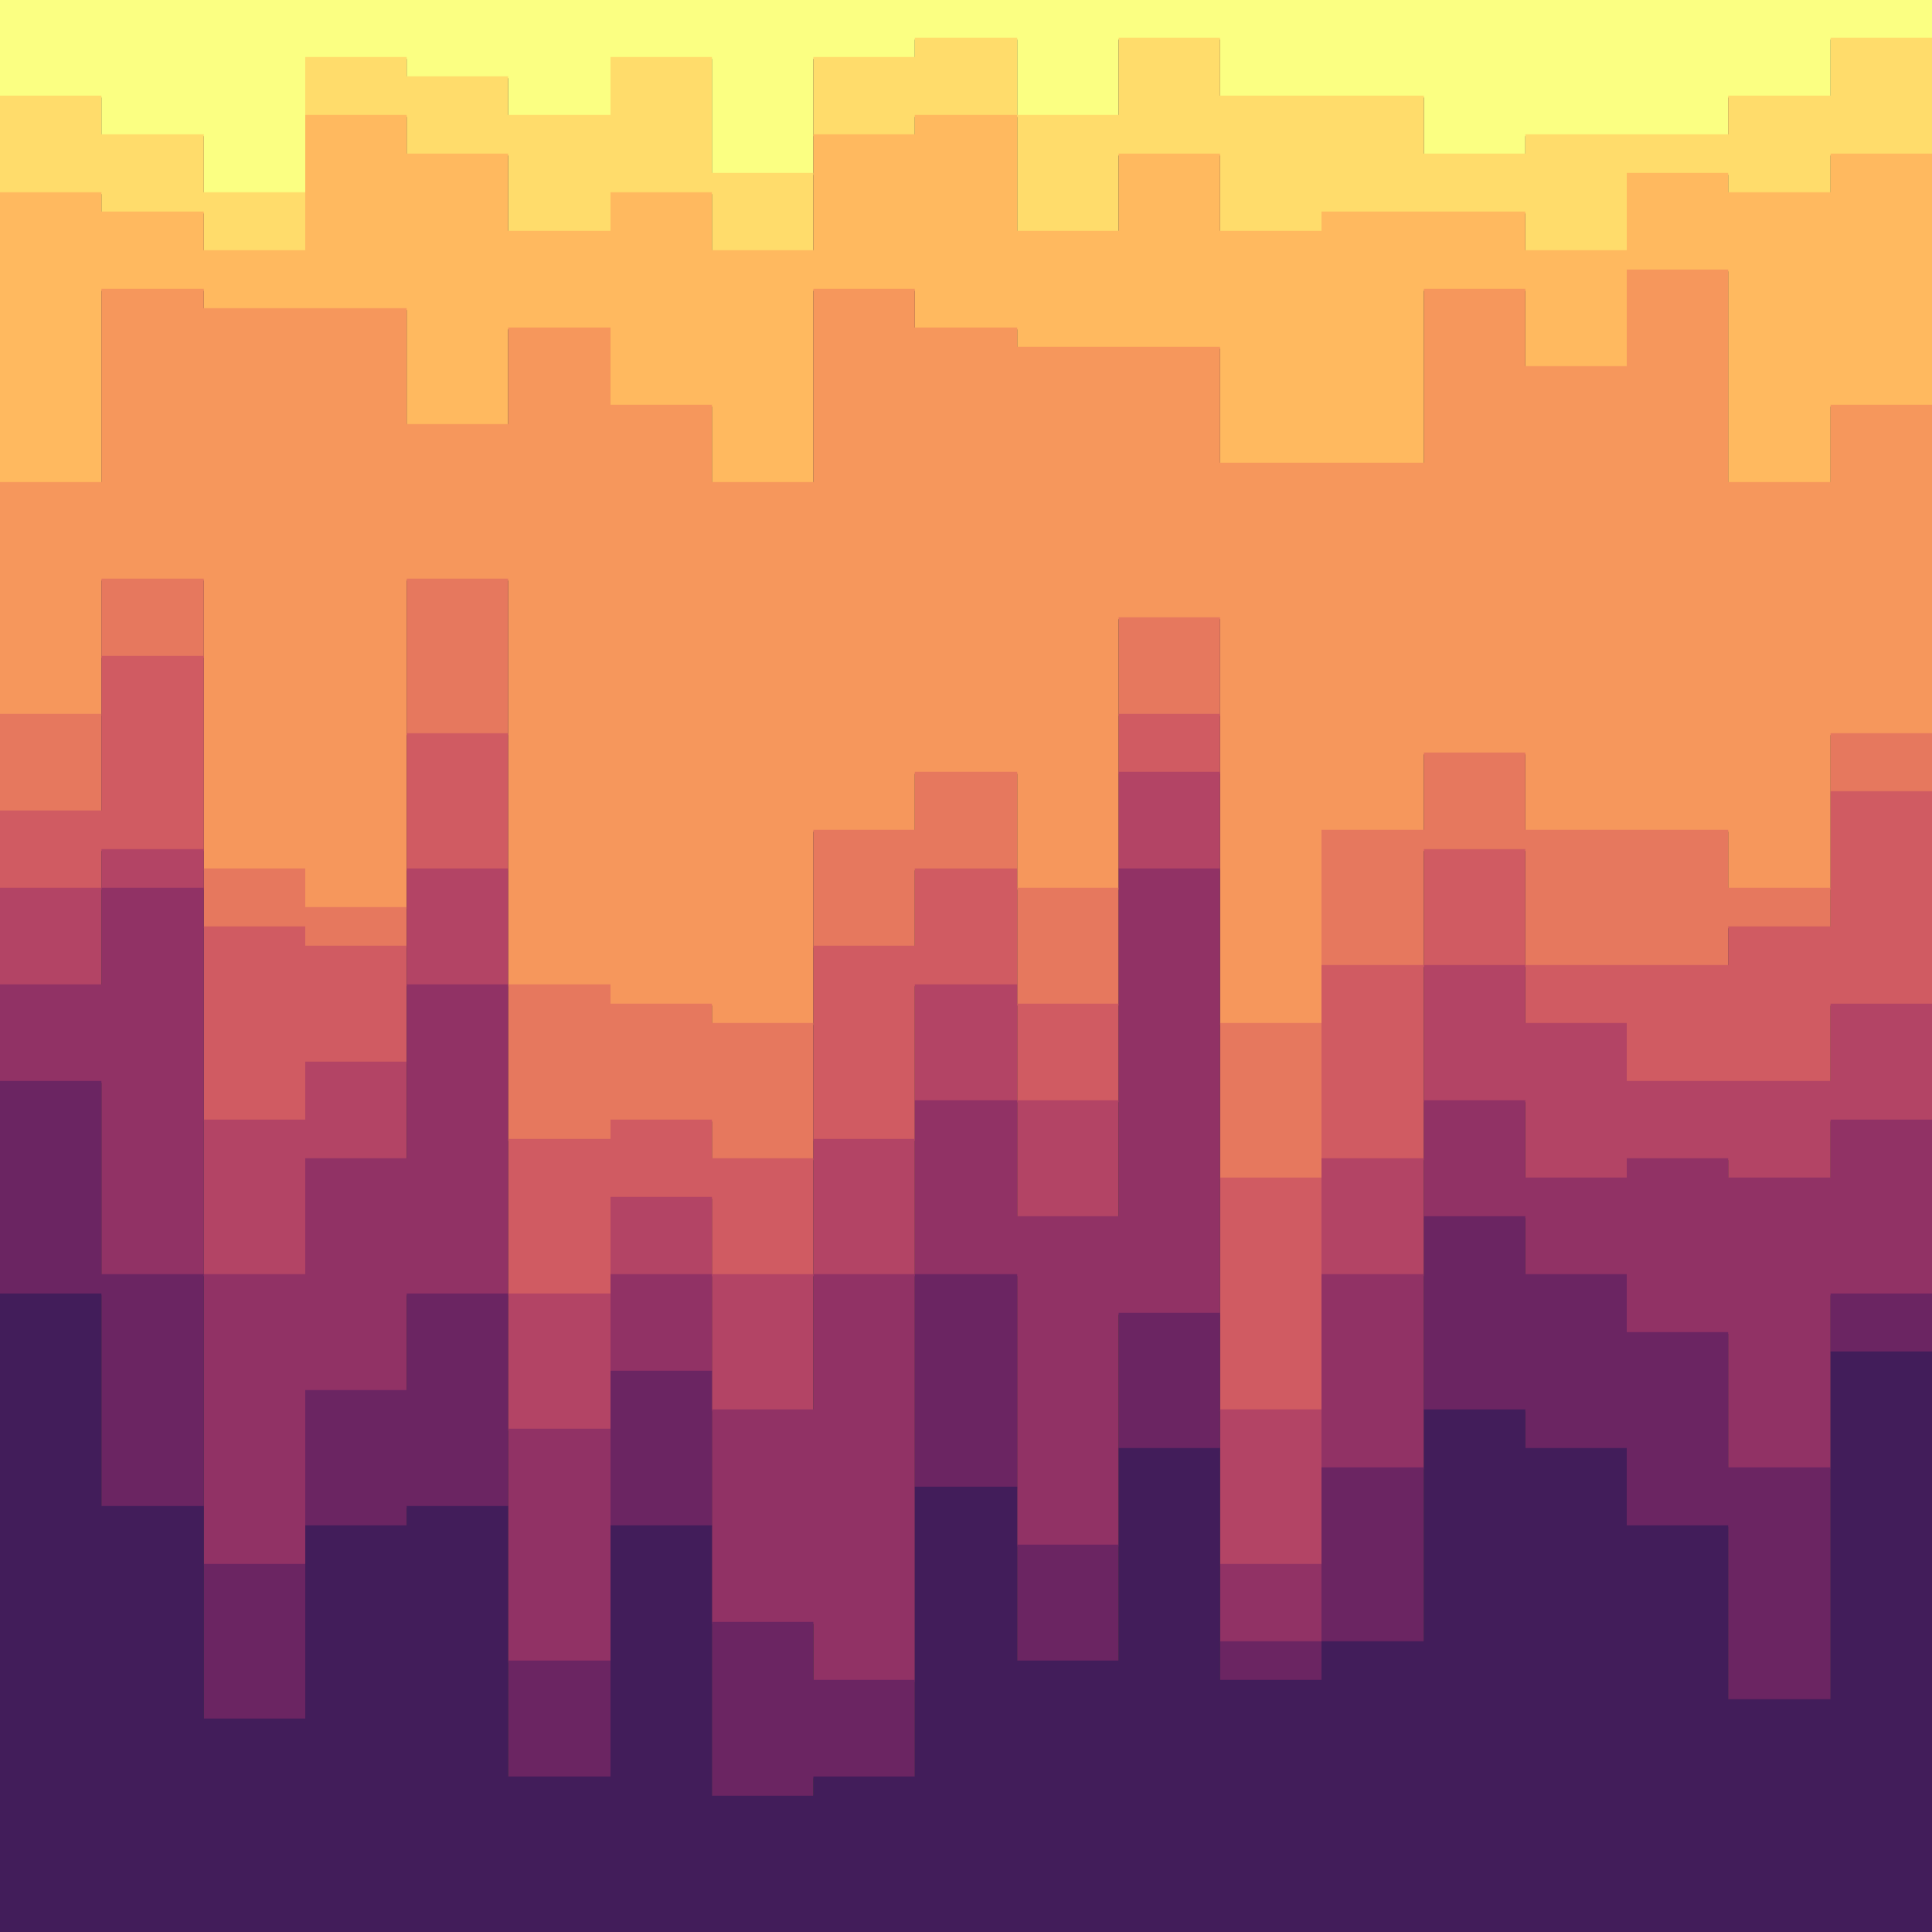 <svg id="visual" viewBox="0 0 2000 2000" width="2000" height="2000" xmlns="http://www.w3.org/2000/svg" xmlns:xlink="http://www.w3.org/1999/xlink" version="1.1"><rect x="0" y="0" width="2000" height="2000" fill="#333333" stroke="none"/><path d="M0 101L105 101L105 141L211 141L211 201L316 201L316 61L421 61L421 81L526 81L526 121L632 121L632 61L737 61L737 181L842 181L842 61L947 61L947 41L1053 41L1053 121L1158 121L1158 41L1263 41L1263 101L1368 101L1368 101L1474 101L1474 161L1579 161L1579 141L1684 141L1684 141L1789 141L1789 101L1895 101L1895 41L2000 41L2000 181L2000 0L2000 0L1895 0L1895 0L1789 0L1789 0L1684 0L1684 0L1579 0L1579 0L1474 0L1474 0L1368 0L1368 0L1263 0L1263 0L1158 0L1158 0L1053 0L1053 0L947 0L947 0L842 0L842 0L737 0L737 0L632 0L632 0L526 0L526 0L421 0L421 0L316 0L316 0L211 0L211 0L105 0L105 0L0 0Z" fill="#fbff82"></path><path d="M0 201L105 201L105 221L211 221L211 261L316 261L316 121L421 121L421 161L526 161L526 241L632 241L632 201L737 201L737 261L842 261L842 141L947 141L947 121L1053 121L1053 241L1158 241L1158 161L1263 161L1263 241L1368 241L1368 221L1474 221L1474 221L1579 221L1579 261L1684 261L1684 181L1789 181L1789 201L1895 201L1895 161L2000 161L2000 321L2000 179L2000 39L1895 39L1895 99L1789 99L1789 139L1684 139L1684 139L1579 139L1579 159L1474 159L1474 99L1368 99L1368 99L1263 99L1263 39L1158 39L1158 119L1053 119L1053 39L947 39L947 59L842 59L842 179L737 179L737 59L632 59L632 119L526 119L526 79L421 79L421 59L316 59L316 199L211 199L211 139L105 139L105 99L0 99Z" fill="#ffdc6b"></path><path d="M0 501L105 501L105 301L211 301L211 321L316 321L316 321L421 321L421 441L526 441L526 341L632 341L632 421L737 421L737 501L842 501L842 301L947 301L947 341L1053 341L1053 361L1158 361L1158 361L1263 361L1263 481L1368 481L1368 481L1474 481L1474 301L1579 301L1579 381L1684 381L1684 281L1789 281L1789 501L1895 501L1895 421L2000 421L2000 481L2000 319L2000 159L1895 159L1895 199L1789 199L1789 179L1684 179L1684 259L1579 259L1579 219L1474 219L1474 219L1368 219L1368 239L1263 239L1263 159L1158 159L1158 239L1053 239L1053 119L947 119L947 139L842 139L842 259L737 259L737 199L632 199L632 239L526 239L526 159L421 159L421 119L316 119L316 259L211 259L211 219L105 219L105 199L0 199Z" fill="#ffb95f"></path><path d="M0 741L105 741L105 601L211 601L211 901L316 901L316 941L421 941L421 601L526 601L526 1021L632 1021L632 1041L737 1041L737 1061L842 1061L842 861L947 861L947 801L1053 801L1053 921L1158 921L1158 641L1263 641L1263 1061L1368 1061L1368 861L1474 861L1474 781L1579 781L1579 861L1684 861L1684 861L1789 861L1789 921L1895 921L1895 761L2000 761L2000 661L2000 479L2000 419L1895 419L1895 499L1789 499L1789 279L1684 279L1684 379L1579 379L1579 299L1474 299L1474 479L1368 479L1368 479L1263 479L1263 359L1158 359L1158 359L1053 359L1053 339L947 339L947 299L842 299L842 499L737 499L737 419L632 419L632 339L526 339L526 439L421 439L421 319L316 319L316 319L211 319L211 299L105 299L105 499L0 499Z" fill="#f6975c"></path><path d="M0 841L105 841L105 681L211 681L211 961L316 961L316 981L421 981L421 761L526 761L526 1181L632 1181L632 1161L737 1161L737 1201L842 1201L842 981L947 981L947 901L1053 901L1053 1041L1158 1041L1158 741L1263 741L1263 1221L1368 1221L1368 1001L1474 1001L1474 881L1579 881L1579 1001L1684 1001L1684 1001L1789 1001L1789 961L1895 961L1895 821L2000 821L2000 721L2000 659L2000 759L1895 759L1895 919L1789 919L1789 859L1684 859L1684 859L1579 859L1579 779L1474 779L1474 859L1368 859L1368 1059L1263 1059L1263 639L1158 639L1158 919L1053 919L1053 799L947 799L947 859L842 859L842 1059L737 1059L737 1039L632 1039L632 1019L526 1019L526 599L421 599L421 939L316 939L316 899L211 899L211 599L105 599L105 739L0 739Z" fill="#e6785e"></path><path d="M0 921L105 921L105 881L211 881L211 1161L316 1161L316 1101L421 1101L421 901L526 901L526 1341L632 1341L632 1241L737 1241L737 1321L842 1321L842 1181L947 1181L947 1021L1053 1021L1053 1141L1158 1141L1158 801L1263 801L1263 1461L1368 1461L1368 1201L1474 1201L1474 1001L1579 1001L1579 1061L1684 1061L1684 1121L1789 1121L1789 1121L1895 1121L1895 1041L2000 1041L2000 901L2000 719L2000 819L1895 819L1895 959L1789 959L1789 999L1684 999L1684 999L1579 999L1579 879L1474 879L1474 999L1368 999L1368 1219L1263 1219L1263 739L1158 739L1158 1039L1053 1039L1053 899L947 899L947 979L842 979L842 1199L737 1199L737 1159L632 1159L632 1179L526 1179L526 759L421 759L421 979L316 979L316 959L211 959L211 679L105 679L105 839L0 839Z" fill="#d05b62"></path><path d="M0 1021L105 1021L105 921L211 921L211 1321L316 1321L316 1201L421 1201L421 1021L526 1021L526 1481L632 1481L632 1321L737 1321L737 1461L842 1461L842 1321L947 1321L947 1141L1053 1141L1053 1261L1158 1261L1158 901L1263 901L1263 1621L1368 1621L1368 1321L1474 1321L1474 1141L1579 1141L1579 1221L1684 1221L1684 1201L1789 1201L1789 1221L1895 1221L1895 1161L2000 1161L2000 1001L2000 899L2000 1039L1895 1039L1895 1119L1789 1119L1789 1119L1684 1119L1684 1059L1579 1059L1579 999L1474 999L1474 1199L1368 1199L1368 1459L1263 1459L1263 799L1158 799L1158 1139L1053 1139L1053 1019L947 1019L947 1179L842 1179L842 1319L737 1319L737 1239L632 1239L632 1339L526 1339L526 899L421 899L421 1099L316 1099L316 1159L211 1159L211 879L105 879L105 919L0 919Z" fill="#b34465"></path><path d="M0 1121L105 1121L105 1321L211 1321L211 1621L316 1621L316 1441L421 1441L421 1341L526 1341L526 1721L632 1721L632 1421L737 1421L737 1681L842 1681L842 1741L947 1741L947 1321L1053 1321L1053 1601L1158 1601L1158 1361L1263 1361L1263 1701L1368 1701L1368 1521L1474 1521L1474 1261L1579 1261L1579 1321L1684 1321L1684 1381L1789 1381L1789 1521L1895 1521L1895 1341L2000 1341L2000 1361L2000 999L2000 1159L1895 1159L1895 1219L1789 1219L1789 1199L1684 1199L1684 1219L1579 1219L1579 1139L1474 1139L1474 1319L1368 1319L1368 1619L1263 1619L1263 899L1158 899L1158 1259L1053 1259L1053 1139L947 1139L947 1319L842 1319L842 1459L737 1459L737 1319L632 1319L632 1479L526 1479L526 1019L421 1019L421 1199L316 1199L316 1319L211 1319L211 919L105 919L105 1019L0 1019Z" fill="#913265"></path><path d="M0 1341L105 1341L105 1561L211 1561L211 1781L316 1781L316 1581L421 1581L421 1561L526 1561L526 1841L632 1841L632 1581L737 1581L737 1861L842 1861L842 1841L947 1841L947 1541L1053 1541L1053 1721L1158 1721L1158 1501L1263 1501L1263 1741L1368 1741L1368 1701L1474 1701L1474 1461L1579 1461L1579 1501L1684 1501L1684 1581L1789 1581L1789 1761L1895 1761L1895 1401L2000 1401L2000 1421L2000 1359L2000 1339L1895 1339L1895 1519L1789 1519L1789 1379L1684 1379L1684 1319L1579 1319L1579 1259L1474 1259L1474 1519L1368 1519L1368 1699L1263 1699L1263 1359L1158 1359L1158 1599L1053 1599L1053 1319L947 1319L947 1739L842 1739L842 1679L737 1679L737 1419L632 1419L632 1719L526 1719L526 1339L421 1339L421 1439L316 1439L316 1619L211 1619L211 1319L105 1319L105 1119L0 1119Z" fill="#6b2562"></path><path d="M0 2001L105 2001L105 2001L211 2001L211 2001L316 2001L316 2001L421 2001L421 2001L526 2001L526 2001L632 2001L632 2001L737 2001L737 2001L842 2001L842 2001L947 2001L947 2001L1053 2001L1053 2001L1158 2001L1158 2001L1263 2001L1263 2001L1368 2001L1368 2001L1474 2001L1474 2001L1579 2001L1579 2001L1684 2001L1684 2001L1789 2001L1789 2001L1895 2001L1895 2001L2000 2001L2000 2001L2000 1419L2000 1399L1895 1399L1895 1759L1789 1759L1789 1579L1684 1579L1684 1499L1579 1499L1579 1459L1474 1459L1474 1699L1368 1699L1368 1739L1263 1739L1263 1499L1158 1499L1158 1719L1053 1719L1053 1539L947 1539L947 1839L842 1839L842 1859L737 1859L737 1579L632 1579L632 1839L526 1839L526 1559L421 1559L421 1579L316 1579L316 1779L211 1779L211 1559L105 1559L105 1339L0 1339Z" fill="#421d5a"></path></svg>